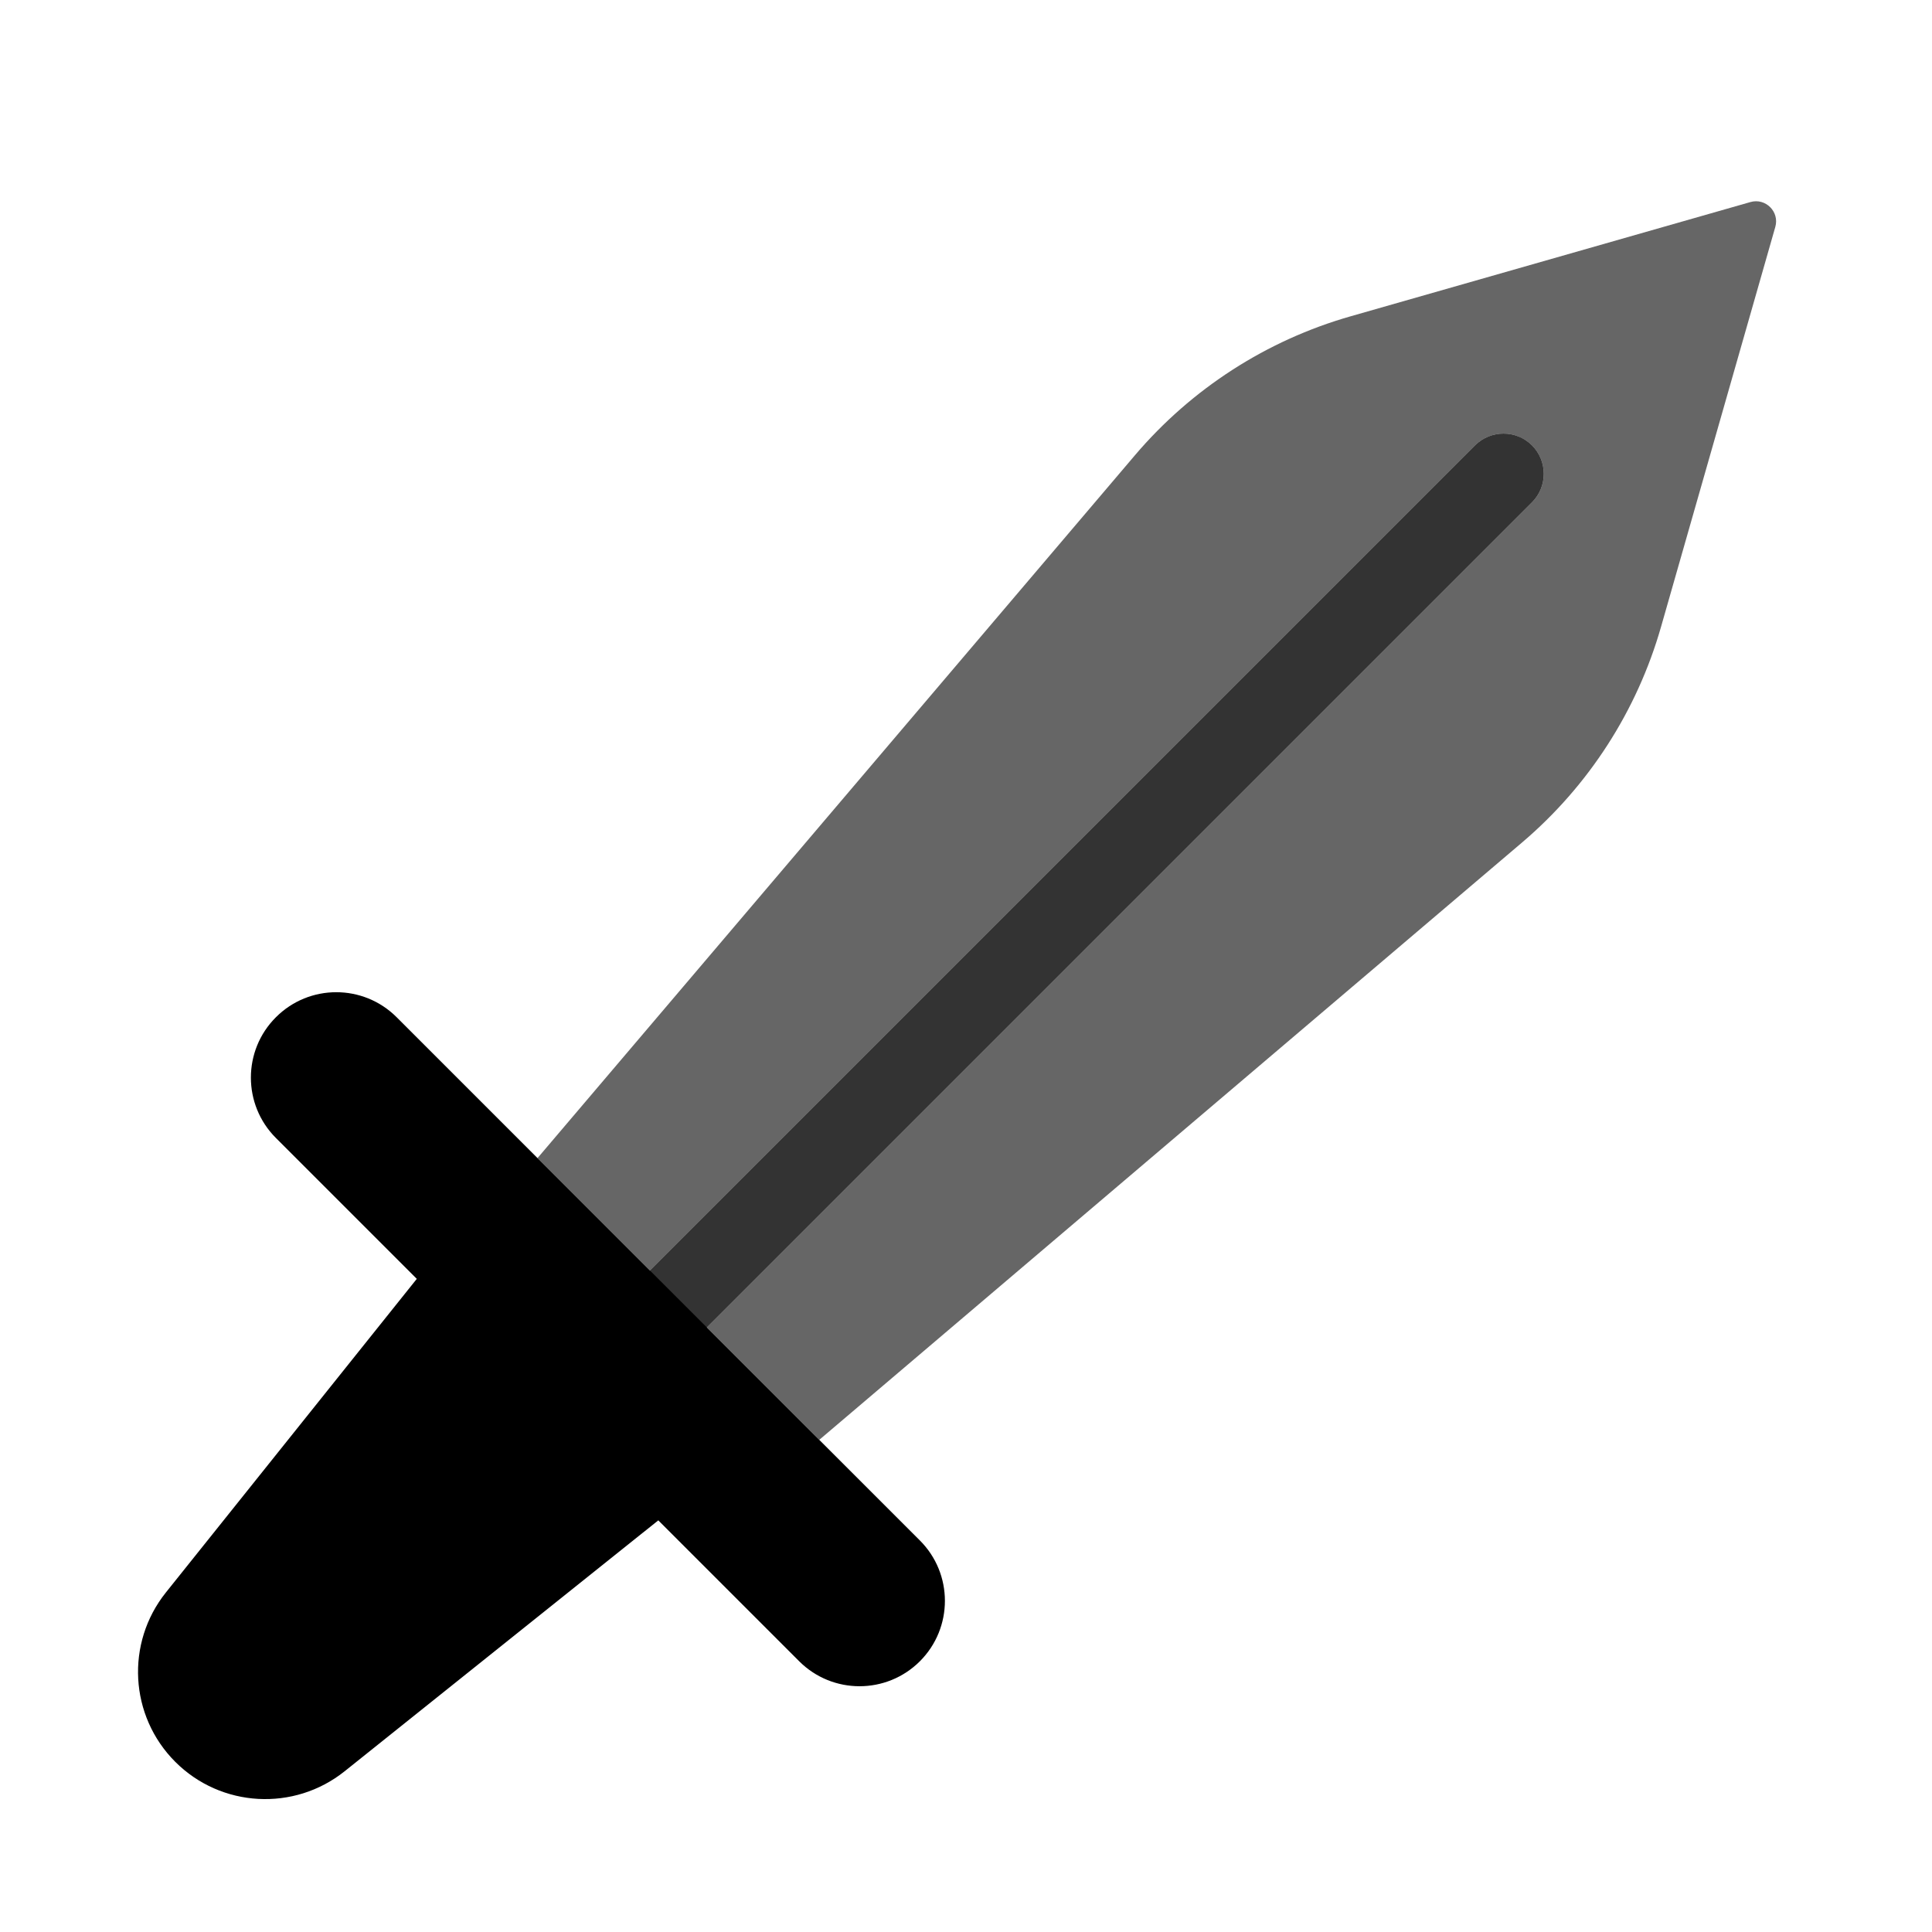 <svg width="48" height="48" viewBox="0 0 48 48" fill="none" xmlns="http://www.w3.org/2000/svg">
<g clip-path="url(#clip0_216:386)">
<path opacity="0.8" fill-rule="evenodd" clip-rule="evenodd" d="M38.062 11.065C38.452 11.456 38.452 12.089 38.062 12.48L17.062 33.48C16.671 33.87 16.038 33.87 15.647 33.48C15.257 33.089 15.257 32.456 15.647 32.065L36.647 11.065C37.038 10.675 37.671 10.675 38.062 11.065Z" fill="black"/>
<path opacity="0.6" fill-rule="evenodd" clip-rule="evenodd" d="M33.557 7.858C31.469 8.454 29.604 9.656 28.198 11.31L13.354 28.773L16.147 31.566L36.647 11.066C37.038 10.675 37.671 10.675 38.062 11.066C38.452 11.456 38.452 12.089 38.062 12.48L17.562 32.98L20.354 35.773L37.817 20.93C39.471 19.523 40.673 17.659 41.269 15.57L44.107 5.638C44.215 5.261 43.866 4.912 43.489 5.02L33.557 7.858Z" fill="black"/>
<path d="M22.855 38.273C23.683 39.101 23.683 40.444 22.855 41.273V41.273C22.026 42.101 20.683 42.101 19.855 41.273L16.355 37.773L8.563 44.006C7.306 45.011 5.493 44.911 4.355 43.773V43.773C3.216 42.634 3.116 40.821 4.122 39.564L10.355 31.773L6.855 28.273C6.026 27.444 6.026 26.101 6.855 25.273V25.273C7.683 24.444 9.026 24.444 9.855 25.273L22.855 38.273Z" fill="black"/>
</g>
<defs>
<clipPath id="clip0_216:386">
<rect width="48" height="48" fill="white"/>
</clipPath>
</defs>
</svg>
